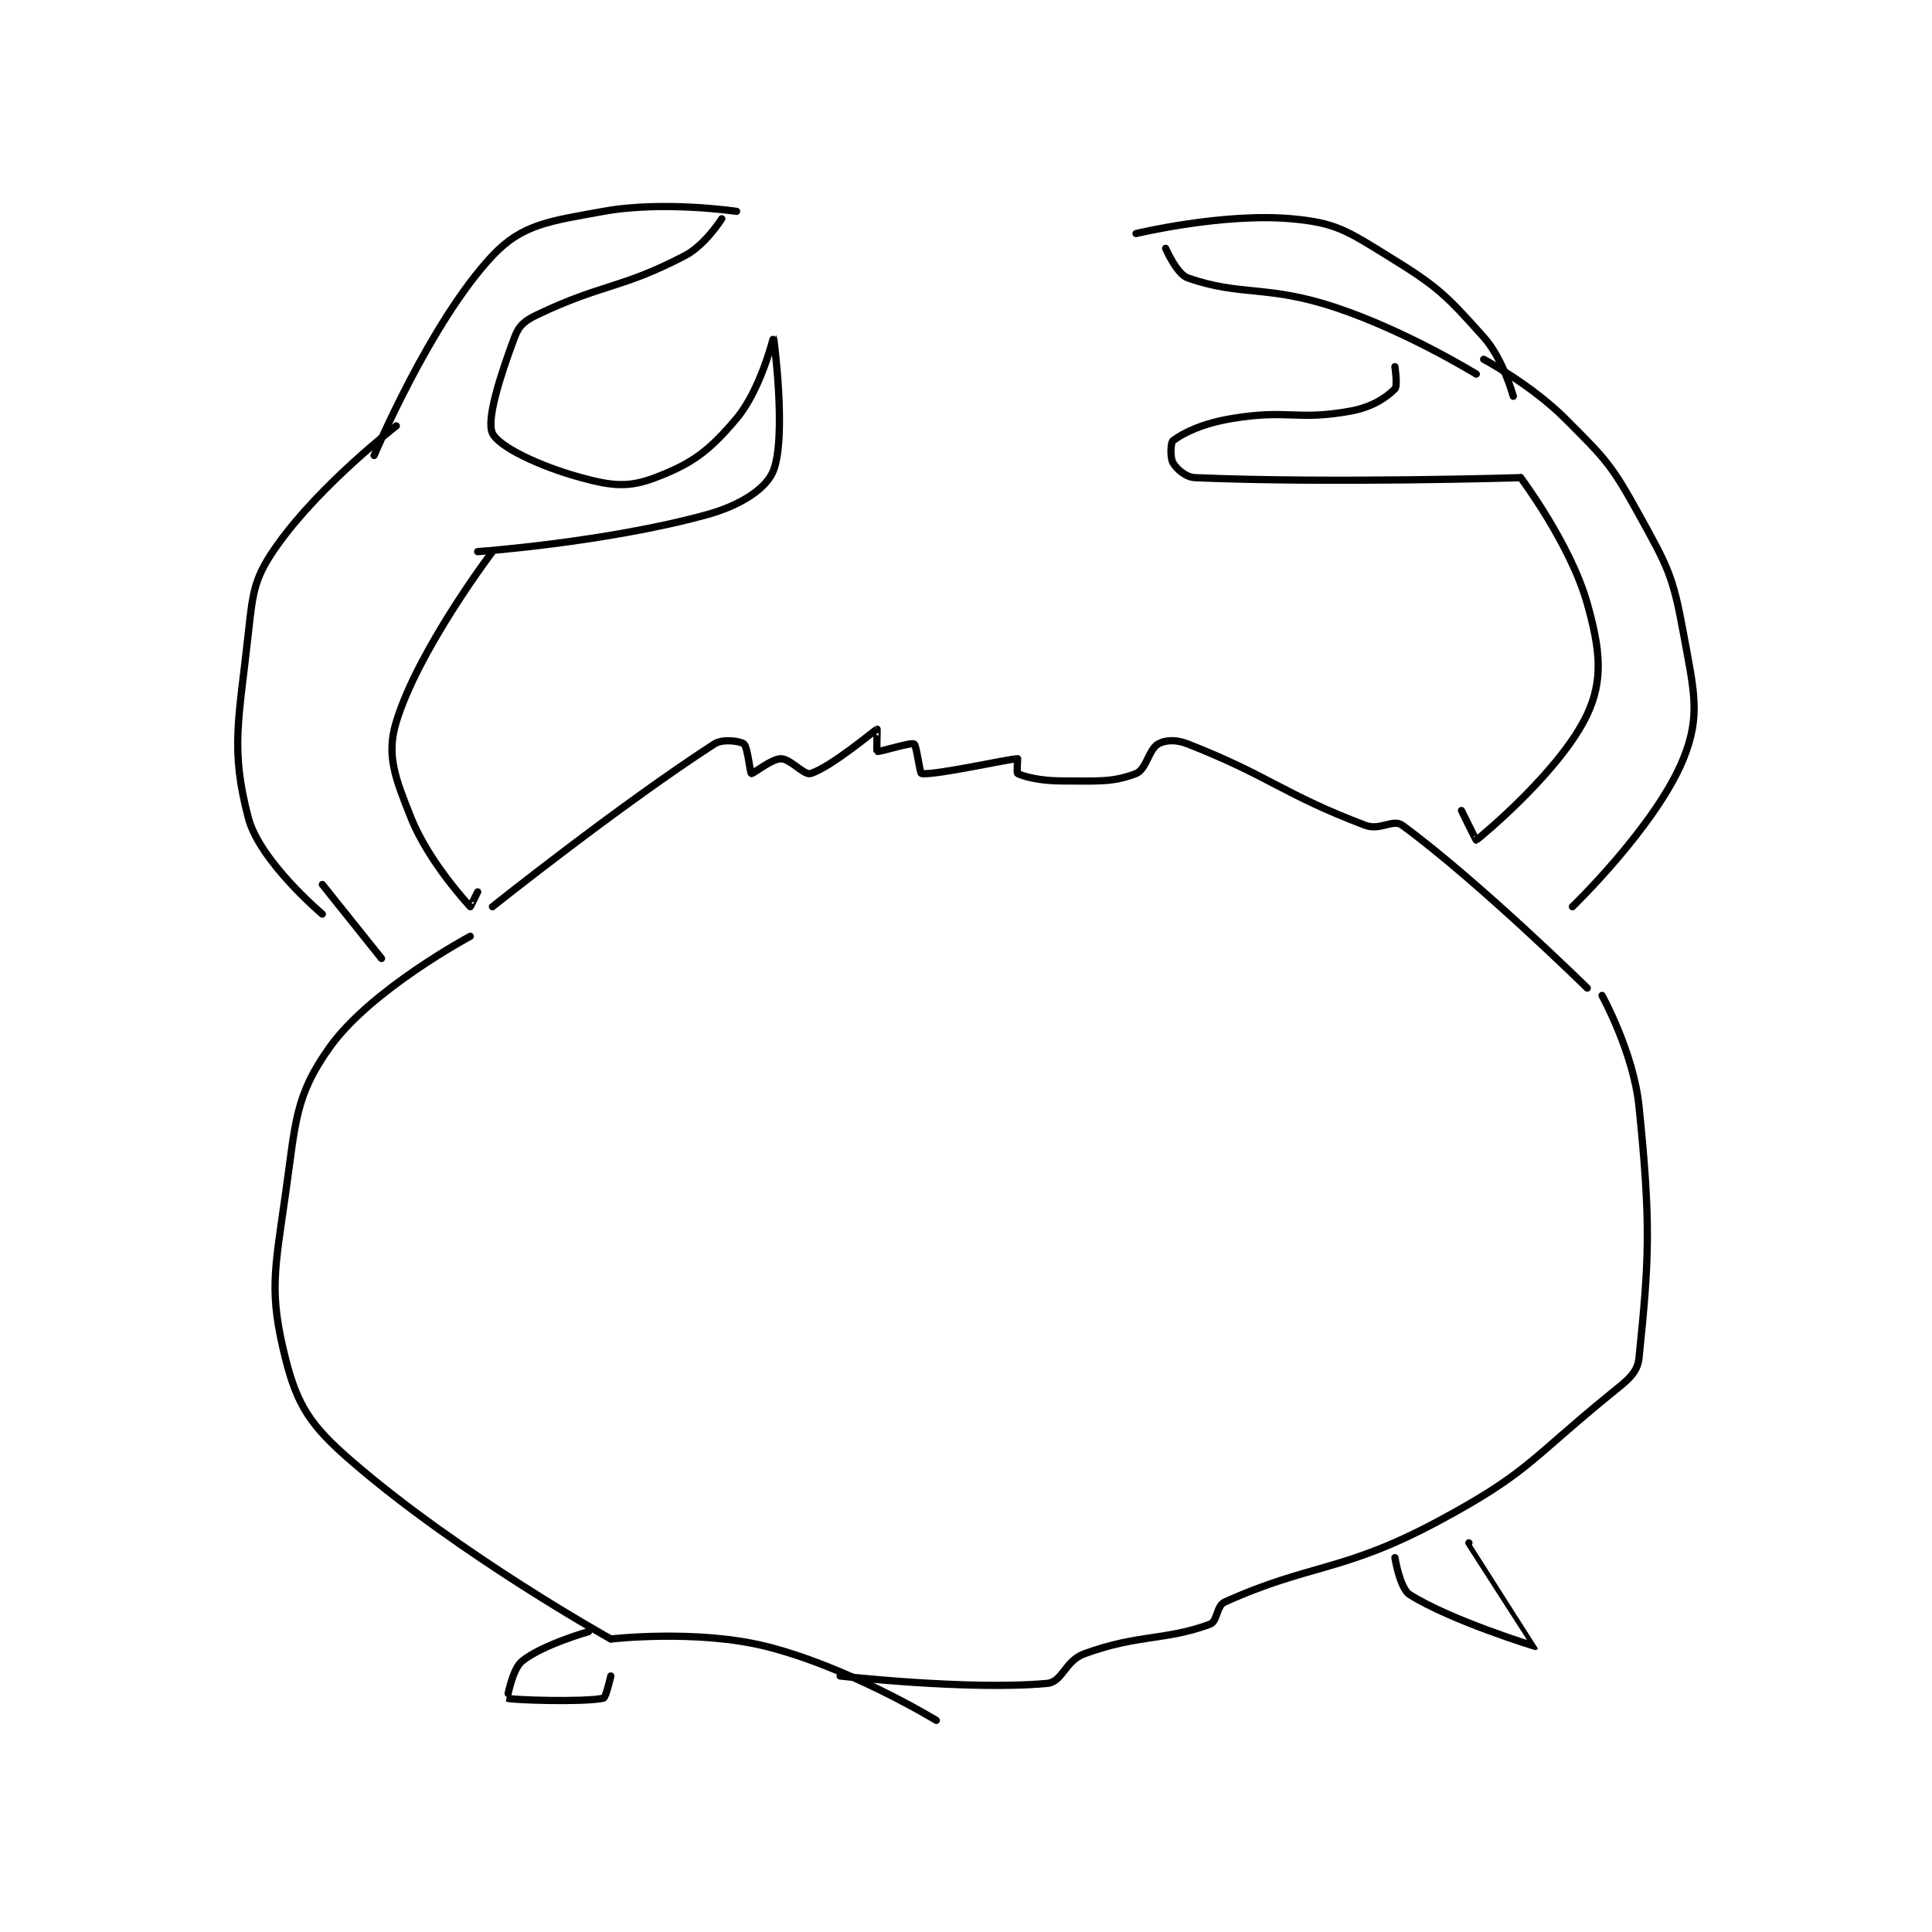 <?xml version="1.0" encoding="utf-8"?>
<!DOCTYPE svg PUBLIC "-//W3C//DTD SVG 1.1//EN" "http://www.w3.org/Graphics/SVG/1.1/DTD/svg11.dtd">
<svg viewBox="0 0 800 800" preserveAspectRatio="xMinYMin meet" xmlns="http://www.w3.org/2000/svg" version="1.1">
<g fill="none" stroke="black" stroke-linecap="round" stroke-linejoin="round" stroke-width="0.979">
<g transform="translate(102.838,87.52) scale(3.063) translate(-189,-154.117)">
<path id="0" d="M255 154.117 C255 154.117 245.1 152.644 237 154.117 C229.759 155.433 226.028 155.828 222 160.117 C213.573 169.088 206 187.117 206 187.117 "/>
<path id="1" d="M253 155.117 C253 155.117 250.754 158.685 248 160.117 C239.244 164.669 236.927 163.847 228 168.117 C226.338 168.911 225.579 169.573 225 171.117 C223.018 176.403 221.146 182.315 222 184.117 C222.861 185.935 228.306 188.564 234 190.117 C238.175 191.255 240.429 191.477 244 190.117 C249.017 188.206 251.282 186.532 255 182.117 C258.276 178.226 259.997 171.112 260 171.117 C260.009 171.129 261.788 184.349 260 189.117 C259.069 191.6 255.514 193.875 251 195.117 C237.278 198.89 220 200.117 220 200.117 "/>
<path id="2" d="M309 157.117 C309 157.117 320.724 154.298 330 155.117 C335.988 155.645 337.489 156.726 343 160.117 C349.776 164.287 350.822 165.33 356 171.117 C358.649 174.077 360 179.117 360 179.117 "/>
<path id="3" d="M313 159.117 C313 159.117 314.509 162.598 316 163.117 C323.265 165.644 326.685 164.012 336 167.117 C345.607 170.319 355 176.117 355 176.117 "/>
<path id="4" d="M344 175.117 C344 175.117 344.393 177.724 344 178.117 C342.822 179.295 340.921 180.585 338 181.117 C330.778 182.43 329.526 180.862 322 182.117 C318.043 182.776 315.497 183.994 314 185.117 C313.671 185.363 313.6 187.45 314 188.117 C314.507 188.961 315.708 190.062 317 190.117 C335.427 190.901 361 190.117 361 190.117 "/>
<path id="5" d="M209 183.117 C209 183.117 198.82 190.969 193 199.117 C189.848 203.53 189.631 205.284 189 211.117 C187.732 222.846 186.529 226.725 189 236.117 C190.545 241.989 199 249.117 199 249.117 "/>
<path id="6" d="M222 200.117 C222 200.117 212.004 213.285 209 223.117 C207.62 227.633 208.838 230.71 211 236.117 C213.382 242.071 218.697 247.78 219 248.117 C219.017 248.136 220 246.117 220 246.117 "/>
<path id="7" d="M361 190.117 C361 190.117 367.742 199.088 370 207.117 C371.734 213.283 372.206 217.41 370 222.117 C366.465 229.657 355.863 238.457 355 239.117 C354.967 239.142 353 235.117 353 235.117 "/>
<path id="8" d="M356 174.117 C356 174.117 362.441 177.558 367 182.117 C372.518 187.635 373.253 188.326 377 195.117 C380.907 202.198 381.59 203.363 383 211.117 C384.402 218.829 385.397 222.203 383 228.117 C379.322 237.189 368 248.117 368 248.117 "/>
<path id="9" d="M222 248.117 C222 248.117 239.282 234.346 252 226.117 C253.15 225.373 255.529 225.74 256 226.117 C256.494 226.512 256.828 230.048 257 230.117 C257.211 230.201 259.72 228.117 261 228.117 C262.28 228.117 264.135 230.383 265 230.117 C267.772 229.264 273.755 224.198 274 224.117 C274.022 224.109 273.916 227.083 274 227.117 C274.32 227.245 278.506 225.87 279 226.117 C279.329 226.281 279.77 230.084 280 230.117 C281.858 230.382 291.832 228.117 293 228.117 C293 228.117 292.864 230.049 293 230.117 C293.881 230.557 296.104 231.117 299 231.117 C303.827 231.117 305.821 231.339 309 230.117 C310.389 229.582 310.725 226.845 312 226.117 C312.965 225.565 314.421 225.496 316 226.117 C327.177 230.508 328.78 232.861 340 237.117 C341.991 237.872 343.754 236.203 345 237.117 C355.248 244.632 370 259.117 370 259.117 "/>
<path id="10" d="M199 245.117 L207 255.117 "/>
<path id="11" d="M219 252.117 C219 252.117 205.589 259.291 200 267.117 C195.249 273.768 195.399 277.323 194 287.117 C192.524 297.447 191.806 300.343 194 309.117 C195.62 315.597 197.423 318.301 203 323.117 C217.734 335.842 238 347.117 238 347.117 "/>
<path id="12" d="M372 260.117 C372 260.117 376.257 267.83 377 275.117 C378.63 291.089 378.368 295.778 377 309.117 C376.782 311.239 375.346 312.205 373 314.117 C362.294 322.84 362.003 324.654 350 331.117 C336.963 338.136 332.601 336.877 321 342.117 C319.854 342.634 320.024 344.74 319 345.117 C312.911 347.36 309.38 346.433 302 349.117 C299.419 350.055 299.055 352.93 297 353.117 C286.306 354.089 269 352.117 269 352.117 "/>
<path id="13" d="M238 347.117 C238 347.117 249.639 345.776 259 348.117 C270.233 350.925 282 358.117 282 358.117 "/>
<path id="14" d="M235 346.117 C235 346.117 228.707 347.901 226 350.117 C224.656 351.216 223.989 355.112 224 355.117 C224.532 355.359 234.308 355.693 237 355.117 C237.34 355.044 238 352.117 238 352.117 "/>
<path id="15" d="M354 334.117 C354 334.117 363.007 348.11 363 348.117 C362.975 348.138 351.512 344.598 346 341.117 C344.673 340.279 344 336.117 344 336.117 "/>
</g>
</g>
</svg>
